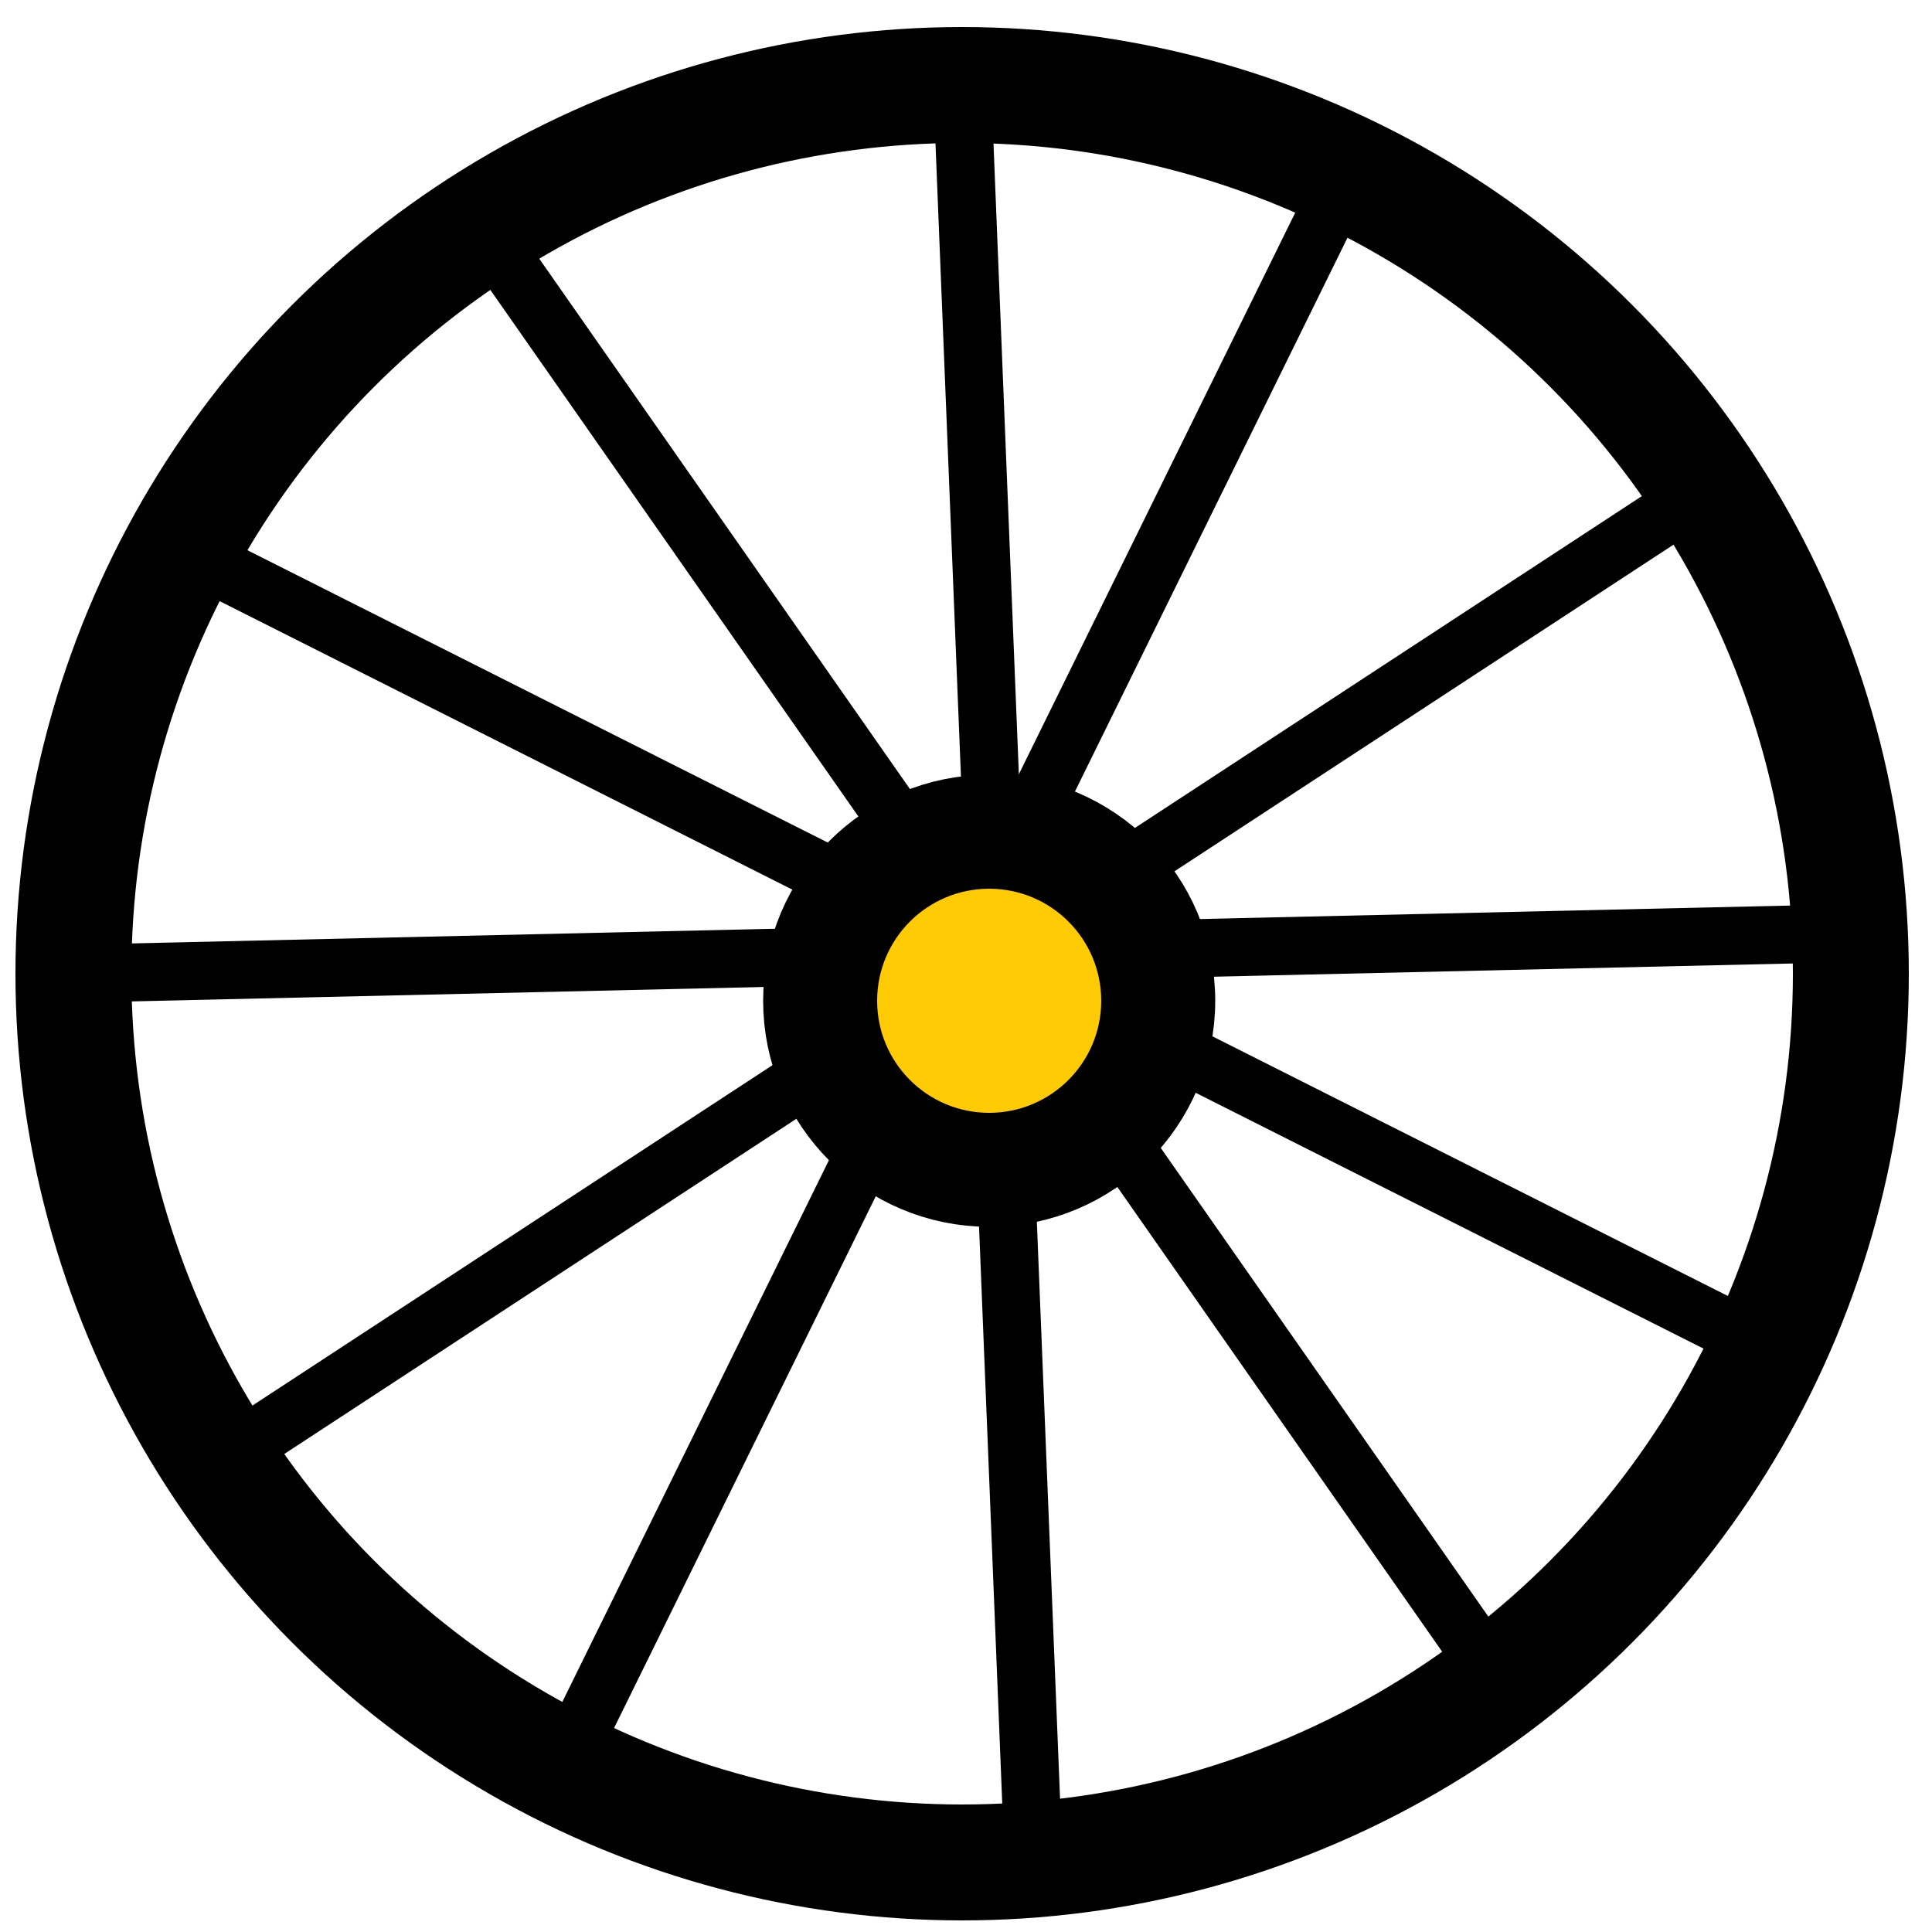 <?xml version="1.0" encoding="utf-8"?>
<!-- Generator: Adobe Illustrator 19.0.0, SVG Export Plug-In . SVG Version: 6.00 Build 0)  -->
<svg version="1.1" id="Layer_1" xmlns="http://www.w3.org/2000/svg" xmlns:xlink="http://www.w3.org/1999/xlink" x="0px" y="0px"
	 viewBox="0 0 100 100" style="enable-background:new 0 0 100 100;" xml:space="preserve">
<style type="text/css">
	.st0{fill:none;stroke:#000000;stroke-width:6;stroke-miterlimit:10;}
	.st1{stroke:#000000;stroke-width:5;stroke-miterlimit:10;}
	.st2{fill:none;stroke:#000000;stroke-width:3;stroke-miterlimit:10;}
	.st3{fill:#FFCB05;stroke:#FFCB05;stroke-miterlimit:10;}
</style>
<circle id="XMLID_9_" class="st0" cx="49.8" cy="50.4" r="46"/>
<circle id="XMLID_8_" class="st1" cx="51.2" cy="51.8" r="9.2"/>
<line id="XMLID_7_" class="st2" x1="69.7" y1="9" x2="29.1" y2="91.5"/>
<line id="XMLID_6_" class="st2" x1="11.3" y1="29.4" x2="91.5" y2="69.8"/>
<line id="XMLID_5_" class="st2" x1="88.3" y1="25.3" x2="11.3" y2="75.7"/>
<line id="XMLID_4_" class="st2" x1="3.8" y1="50.4" x2="95.8" y2="48.3"/>
<line id="XMLID_3_" class="st2" x1="24.9" y1="11.7" x2="77.6" y2="87.1"/>
<line id="XMLID_2_" class="st2" x1="49.8" y1="4.4" x2="53.5" y2="96.4"/>
<ellipse id="XMLID_1_" class="st3" cx="51.2" cy="51.8" rx="5.3" ry="5.3"/>
</svg>
